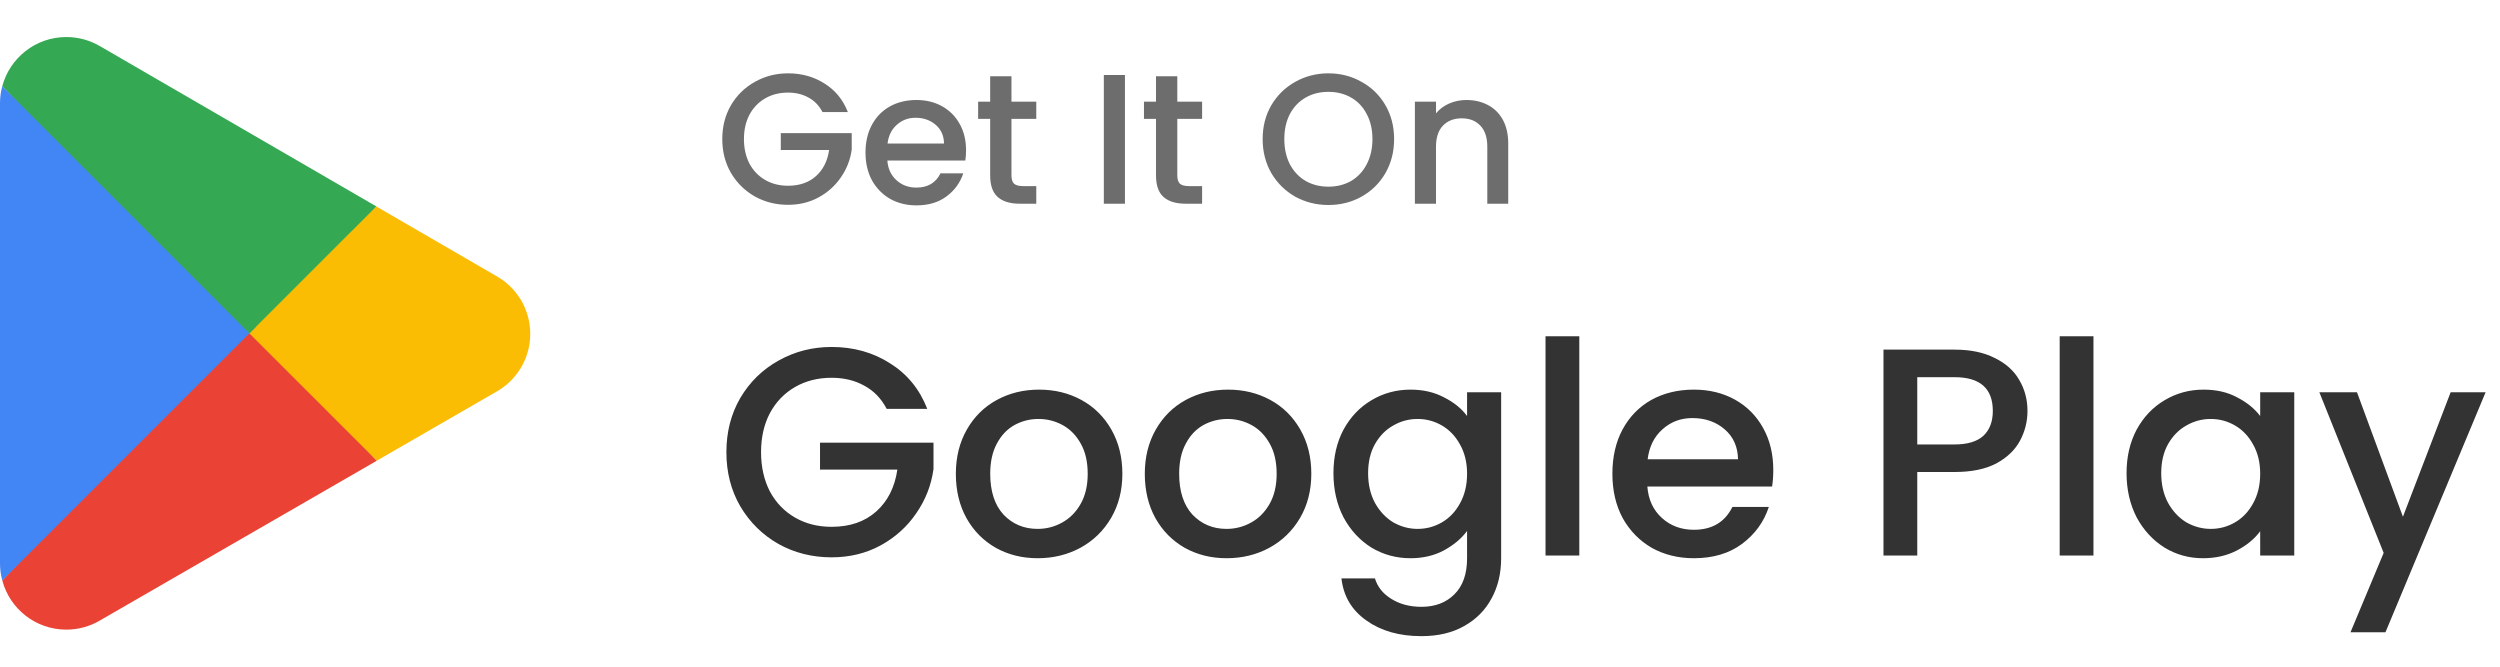 <svg width="135" height="36" viewBox="0 0 135 36" fill="none" xmlns="http://www.w3.org/2000/svg">
<path d="M13.369 17.282L0.122 31.341C0.123 31.344 0.123 31.348 0.125 31.35C0.531 32.877 1.925 34 3.58 34C4.241 34 4.862 33.821 5.395 33.507L5.437 33.482L20.347 24.879L13.369 17.282Z" fill="#EA4335"/>
<path d="M26.769 14.888L26.757 14.88L20.32 11.148L13.067 17.602L20.346 24.878L26.748 21.184C27.87 20.576 28.633 19.393 28.633 18.03C28.633 16.674 27.882 15.497 26.769 14.888Z" fill="#FBBC04"/>
<path d="M0.122 4.658C0.042 4.951 0 5.26 0 5.578V30.422C0 30.74 0.042 31.049 0.123 31.341L13.824 17.642L0.122 4.658Z" fill="#4285F4"/>
<path d="M13.467 18L20.322 11.146L5.43 2.511C4.888 2.187 4.256 2 3.581 2C1.926 2 0.53 3.126 0.123 4.654C0.123 4.655 0.122 4.656 0.122 4.658L13.467 18Z" fill="#34A853"/>
<path d="M44.413 6.05C44.233 5.703 43.983 5.443 43.663 5.27C43.343 5.09 42.973 5 42.553 5C42.093 5 41.683 5.103 41.323 5.31C40.963 5.517 40.679 5.81 40.473 6.19C40.273 6.57 40.173 7.01 40.173 7.51C40.173 8.01 40.273 8.453 40.473 8.84C40.679 9.22 40.963 9.513 41.323 9.72C41.683 9.927 42.093 10.03 42.553 10.03C43.173 10.03 43.676 9.857 44.063 9.51C44.45 9.163 44.686 8.693 44.773 8.1H42.163V7.19H45.993V8.08C45.919 8.62 45.726 9.117 45.413 9.57C45.106 10.023 44.703 10.387 44.203 10.66C43.709 10.927 43.16 11.06 42.553 11.06C41.9 11.06 41.303 10.91 40.763 10.61C40.223 10.303 39.793 9.88 39.473 9.34C39.16 8.8 39.003 8.19 39.003 7.51C39.003 6.83 39.16 6.22 39.473 5.68C39.793 5.14 40.223 4.72 40.763 4.42C41.309 4.113 41.906 3.96 42.553 3.96C43.293 3.96 43.95 4.143 44.523 4.51C45.103 4.87 45.523 5.383 45.783 6.05H44.413ZM52.167 8.11C52.167 8.317 52.154 8.503 52.127 8.67H47.917C47.95 9.11 48.114 9.463 48.407 9.73C48.7 9.997 49.06 10.13 49.487 10.13C50.1 10.13 50.534 9.873 50.787 9.36H52.017C51.85 9.867 51.547 10.283 51.107 10.61C50.674 10.93 50.134 11.09 49.487 11.09C48.961 11.09 48.487 10.973 48.067 10.74C47.654 10.5 47.327 10.167 47.087 9.74C46.854 9.307 46.737 8.807 46.737 8.24C46.737 7.673 46.85 7.177 47.077 6.75C47.31 6.317 47.634 5.983 48.047 5.75C48.467 5.517 48.947 5.4 49.487 5.4C50.007 5.4 50.471 5.513 50.877 5.74C51.284 5.967 51.6 6.287 51.827 6.7C52.054 7.107 52.167 7.577 52.167 8.11ZM50.977 7.75C50.971 7.33 50.821 6.993 50.527 6.74C50.234 6.487 49.87 6.36 49.437 6.36C49.044 6.36 48.707 6.487 48.427 6.74C48.147 6.987 47.98 7.323 47.927 7.75H50.977ZM54.619 6.42V9.47C54.619 9.677 54.666 9.827 54.759 9.92C54.859 10.007 55.026 10.05 55.259 10.05H55.959V11H55.059C54.546 11 54.152 10.88 53.879 10.64C53.606 10.4 53.469 10.01 53.469 9.47V6.42H52.819V5.49H53.469V4.12H54.619V5.49H55.959V6.42H54.619ZM60.747 4.05V11H59.607V4.05H60.747ZM63.574 6.42V9.47C63.574 9.677 63.621 9.827 63.714 9.92C63.814 10.007 63.981 10.05 64.214 10.05H64.914V11H64.014C63.501 11 63.108 10.88 62.834 10.64C62.561 10.4 62.424 10.01 62.424 9.47V6.42H61.774V5.49H62.424V4.12H63.574V5.49H64.914V6.42H63.574ZM71.733 11.07C71.086 11.07 70.489 10.92 69.942 10.62C69.403 10.313 68.972 9.89 68.653 9.35C68.339 8.803 68.183 8.19 68.183 7.51C68.183 6.83 68.339 6.22 68.653 5.68C68.972 5.14 69.403 4.72 69.942 4.42C70.489 4.113 71.086 3.96 71.733 3.96C72.386 3.96 72.983 4.113 73.522 4.42C74.069 4.72 74.499 5.14 74.812 5.68C75.126 6.22 75.282 6.83 75.282 7.51C75.282 8.19 75.126 8.803 74.812 9.35C74.499 9.89 74.069 10.313 73.522 10.62C72.983 10.92 72.386 11.07 71.733 11.07ZM71.733 10.08C72.192 10.08 72.603 9.977 72.963 9.77C73.323 9.557 73.603 9.257 73.802 8.87C74.009 8.477 74.112 8.023 74.112 7.51C74.112 6.997 74.009 6.547 73.802 6.16C73.603 5.773 73.323 5.477 72.963 5.27C72.603 5.063 72.192 4.96 71.733 4.96C71.272 4.96 70.862 5.063 70.502 5.27C70.142 5.477 69.859 5.773 69.653 6.16C69.453 6.547 69.353 6.997 69.353 7.51C69.353 8.023 69.453 8.477 69.653 8.87C69.859 9.257 70.142 9.557 70.502 9.77C70.862 9.977 71.272 10.08 71.733 10.08ZM79.184 5.4C79.618 5.4 80.004 5.49 80.344 5.67C80.691 5.85 80.961 6.117 81.154 6.47C81.348 6.823 81.444 7.25 81.444 7.75V11H80.314V7.92C80.314 7.427 80.191 7.05 79.944 6.79C79.698 6.523 79.361 6.39 78.934 6.39C78.508 6.39 78.168 6.523 77.914 6.79C77.668 7.05 77.544 7.427 77.544 7.92V11H76.404V5.49H77.544V6.12C77.731 5.893 77.968 5.717 78.254 5.59C78.548 5.463 78.858 5.4 79.184 5.4Z" fill="#6D6D6D"/>
<path d="M47.881 22.08C47.593 21.525 47.193 21.109 46.681 20.832C46.169 20.544 45.577 20.4 44.905 20.4C44.169 20.4 43.513 20.565 42.937 20.896C42.361 21.227 41.907 21.696 41.577 22.304C41.257 22.912 41.097 23.616 41.097 24.416C41.097 25.216 41.257 25.925 41.577 26.544C41.907 27.152 42.361 27.621 42.937 27.952C43.513 28.283 44.169 28.448 44.905 28.448C45.897 28.448 46.702 28.171 47.321 27.616C47.94 27.061 48.318 26.309 48.457 25.36H44.281V23.904H50.409V25.328C50.291 26.192 49.982 26.987 49.481 27.712C48.99 28.437 48.345 29.019 47.545 29.456C46.755 29.883 45.876 30.096 44.905 30.096C43.859 30.096 42.905 29.856 42.041 29.376C41.177 28.885 40.489 28.208 39.977 27.344C39.475 26.48 39.225 25.504 39.225 24.416C39.225 23.328 39.475 22.352 39.977 21.488C40.489 20.624 41.177 19.952 42.041 19.472C42.916 18.981 43.87 18.736 44.905 18.736C46.089 18.736 47.139 19.029 48.057 19.616C48.985 20.192 49.657 21.013 50.073 22.08H47.881ZM56.032 30.144C55.2 30.144 54.448 29.957 53.776 29.584C53.104 29.2 52.576 28.667 52.192 27.984C51.808 27.291 51.616 26.491 51.616 25.584C51.616 24.688 51.813 23.893 52.208 23.2C52.602 22.507 53.141 21.973 53.824 21.6C54.507 21.227 55.269 21.04 56.112 21.04C56.955 21.04 57.717 21.227 58.4 21.6C59.083 21.973 59.621 22.507 60.016 23.2C60.41 23.893 60.608 24.688 60.608 25.584C60.608 26.48 60.405 27.275 60 27.968C59.594 28.661 59.04 29.2 58.336 29.584C57.642 29.957 56.874 30.144 56.032 30.144ZM56.032 28.56C56.501 28.56 56.938 28.448 57.344 28.224C57.76 28 58.096 27.664 58.352 27.216C58.608 26.768 58.736 26.224 58.736 25.584C58.736 24.944 58.613 24.405 58.368 23.968C58.123 23.52 57.797 23.184 57.392 22.96C56.986 22.736 56.549 22.624 56.08 22.624C55.611 22.624 55.173 22.736 54.768 22.96C54.373 23.184 54.059 23.52 53.824 23.968C53.589 24.405 53.472 24.944 53.472 25.584C53.472 26.533 53.712 27.269 54.192 27.792C54.682 28.304 55.296 28.56 56.032 28.56ZM66.235 30.144C65.403 30.144 64.651 29.957 63.979 29.584C63.307 29.2 62.779 28.667 62.395 27.984C62.011 27.291 61.819 26.491 61.819 25.584C61.819 24.688 62.016 23.893 62.411 23.2C62.806 22.507 63.344 21.973 64.027 21.6C64.71 21.227 65.472 21.04 66.315 21.04C67.158 21.04 67.92 21.227 68.603 21.6C69.286 21.973 69.824 22.507 70.219 23.2C70.614 23.893 70.811 24.688 70.811 25.584C70.811 26.48 70.608 27.275 70.203 27.968C69.798 28.661 69.243 29.2 68.539 29.584C67.846 29.957 67.078 30.144 66.235 30.144ZM66.235 28.56C66.704 28.56 67.142 28.448 67.547 28.224C67.963 28 68.299 27.664 68.555 27.216C68.811 26.768 68.939 26.224 68.939 25.584C68.939 24.944 68.816 24.405 68.571 23.968C68.326 23.52 68 23.184 67.595 22.96C67.19 22.736 66.752 22.624 66.283 22.624C65.814 22.624 65.376 22.736 64.971 22.96C64.576 23.184 64.262 23.52 64.027 23.968C63.792 24.405 63.675 24.944 63.675 25.584C63.675 26.533 63.915 27.269 64.395 27.792C64.886 28.304 65.499 28.56 66.235 28.56ZM76.166 21.04C76.849 21.04 77.451 21.179 77.974 21.456C78.507 21.723 78.923 22.059 79.222 22.464V21.184H81.062V30.144C81.062 30.955 80.891 31.675 80.55 32.304C80.209 32.944 79.713 33.445 79.062 33.808C78.422 34.171 77.654 34.352 76.758 34.352C75.563 34.352 74.571 34.069 73.782 33.504C72.993 32.949 72.545 32.192 72.438 31.232H74.246C74.385 31.691 74.678 32.059 75.126 32.336C75.585 32.624 76.129 32.768 76.758 32.768C77.494 32.768 78.086 32.544 78.534 32.096C78.993 31.648 79.222 30.997 79.222 30.144V28.672C78.913 29.088 78.491 29.44 77.958 29.728C77.435 30.005 76.838 30.144 76.166 30.144C75.398 30.144 74.694 29.952 74.054 29.568C73.425 29.173 72.923 28.629 72.55 27.936C72.187 27.232 72.006 26.437 72.006 25.552C72.006 24.667 72.187 23.883 72.55 23.2C72.923 22.517 73.425 21.989 74.054 21.616C74.694 21.232 75.398 21.04 76.166 21.04ZM79.222 25.584C79.222 24.976 79.094 24.448 78.838 24C78.593 23.552 78.267 23.211 77.862 22.976C77.457 22.741 77.019 22.624 76.55 22.624C76.081 22.624 75.643 22.741 75.238 22.976C74.833 23.2 74.502 23.536 74.246 23.984C74.001 24.421 73.878 24.944 73.878 25.552C73.878 26.16 74.001 26.693 74.246 27.152C74.502 27.611 74.833 27.963 75.238 28.208C75.654 28.443 76.091 28.56 76.55 28.56C77.019 28.56 77.457 28.443 77.862 28.208C78.267 27.973 78.593 27.632 78.838 27.184C79.094 26.725 79.222 26.192 79.222 25.584ZM85.282 18.16V30H83.458V18.16H85.282ZM95.757 25.376C95.757 25.707 95.735 26.005 95.693 26.272H88.957C89.01 26.976 89.271 27.541 89.741 27.968C90.21 28.395 90.786 28.608 91.469 28.608C92.45 28.608 93.143 28.197 93.549 27.376H95.517C95.25 28.187 94.765 28.853 94.061 29.376C93.367 29.888 92.503 30.144 91.469 30.144C90.626 30.144 89.869 29.957 89.197 29.584C88.535 29.2 88.013 28.667 87.629 27.984C87.255 27.291 87.069 26.491 87.069 25.584C87.069 24.677 87.25 23.883 87.613 23.2C87.986 22.507 88.503 21.973 89.165 21.6C89.837 21.227 90.605 21.04 91.469 21.04C92.301 21.04 93.042 21.221 93.693 21.584C94.343 21.947 94.85 22.459 95.213 23.12C95.575 23.771 95.757 24.523 95.757 25.376ZM93.853 24.8C93.842 24.128 93.602 23.589 93.133 23.184C92.663 22.779 92.082 22.576 91.389 22.576C90.759 22.576 90.221 22.779 89.773 23.184C89.325 23.579 89.058 24.117 88.973 24.8H93.853ZM109.484 22.192C109.484 22.757 109.35 23.291 109.084 23.792C108.817 24.293 108.39 24.704 107.804 25.024C107.217 25.333 106.465 25.488 105.548 25.488H103.532V30H101.708V18.88H105.548C106.401 18.88 107.121 19.029 107.708 19.328C108.305 19.616 108.748 20.011 109.036 20.512C109.334 21.013 109.484 21.573 109.484 22.192ZM105.548 24C106.241 24 106.758 23.845 107.1 23.536C107.441 23.216 107.612 22.768 107.612 22.192C107.612 20.976 106.924 20.368 105.548 20.368H103.532V24H105.548ZM113.047 18.16V30H111.223V18.16H113.047ZM114.834 25.552C114.834 24.667 115.016 23.883 115.378 23.2C115.752 22.517 116.253 21.989 116.882 21.616C117.522 21.232 118.226 21.04 118.994 21.04C119.688 21.04 120.29 21.179 120.802 21.456C121.325 21.723 121.741 22.059 122.05 22.464V21.184H123.89V30H122.05V28.688C121.741 29.104 121.32 29.451 120.786 29.728C120.253 30.005 119.645 30.144 118.962 30.144C118.205 30.144 117.512 29.952 116.882 29.568C116.253 29.173 115.752 28.629 115.378 27.936C115.016 27.232 114.834 26.437 114.834 25.552ZM122.05 25.584C122.05 24.976 121.922 24.448 121.666 24C121.421 23.552 121.096 23.211 120.69 22.976C120.285 22.741 119.848 22.624 119.378 22.624C118.909 22.624 118.472 22.741 118.066 22.976C117.661 23.2 117.33 23.536 117.074 23.984C116.829 24.421 116.706 24.944 116.706 25.552C116.706 26.16 116.829 26.693 117.074 27.152C117.33 27.611 117.661 27.963 118.066 28.208C118.482 28.443 118.92 28.56 119.378 28.56C119.848 28.56 120.285 28.443 120.69 28.208C121.096 27.973 121.421 27.632 121.666 27.184C121.922 26.725 122.05 26.192 122.05 25.584ZM134.222 21.184L128.814 34.144H126.926L128.718 29.856L125.246 21.184H127.278L129.758 27.904L132.334 21.184H134.222Z" fill="#333333"/>
</svg>
